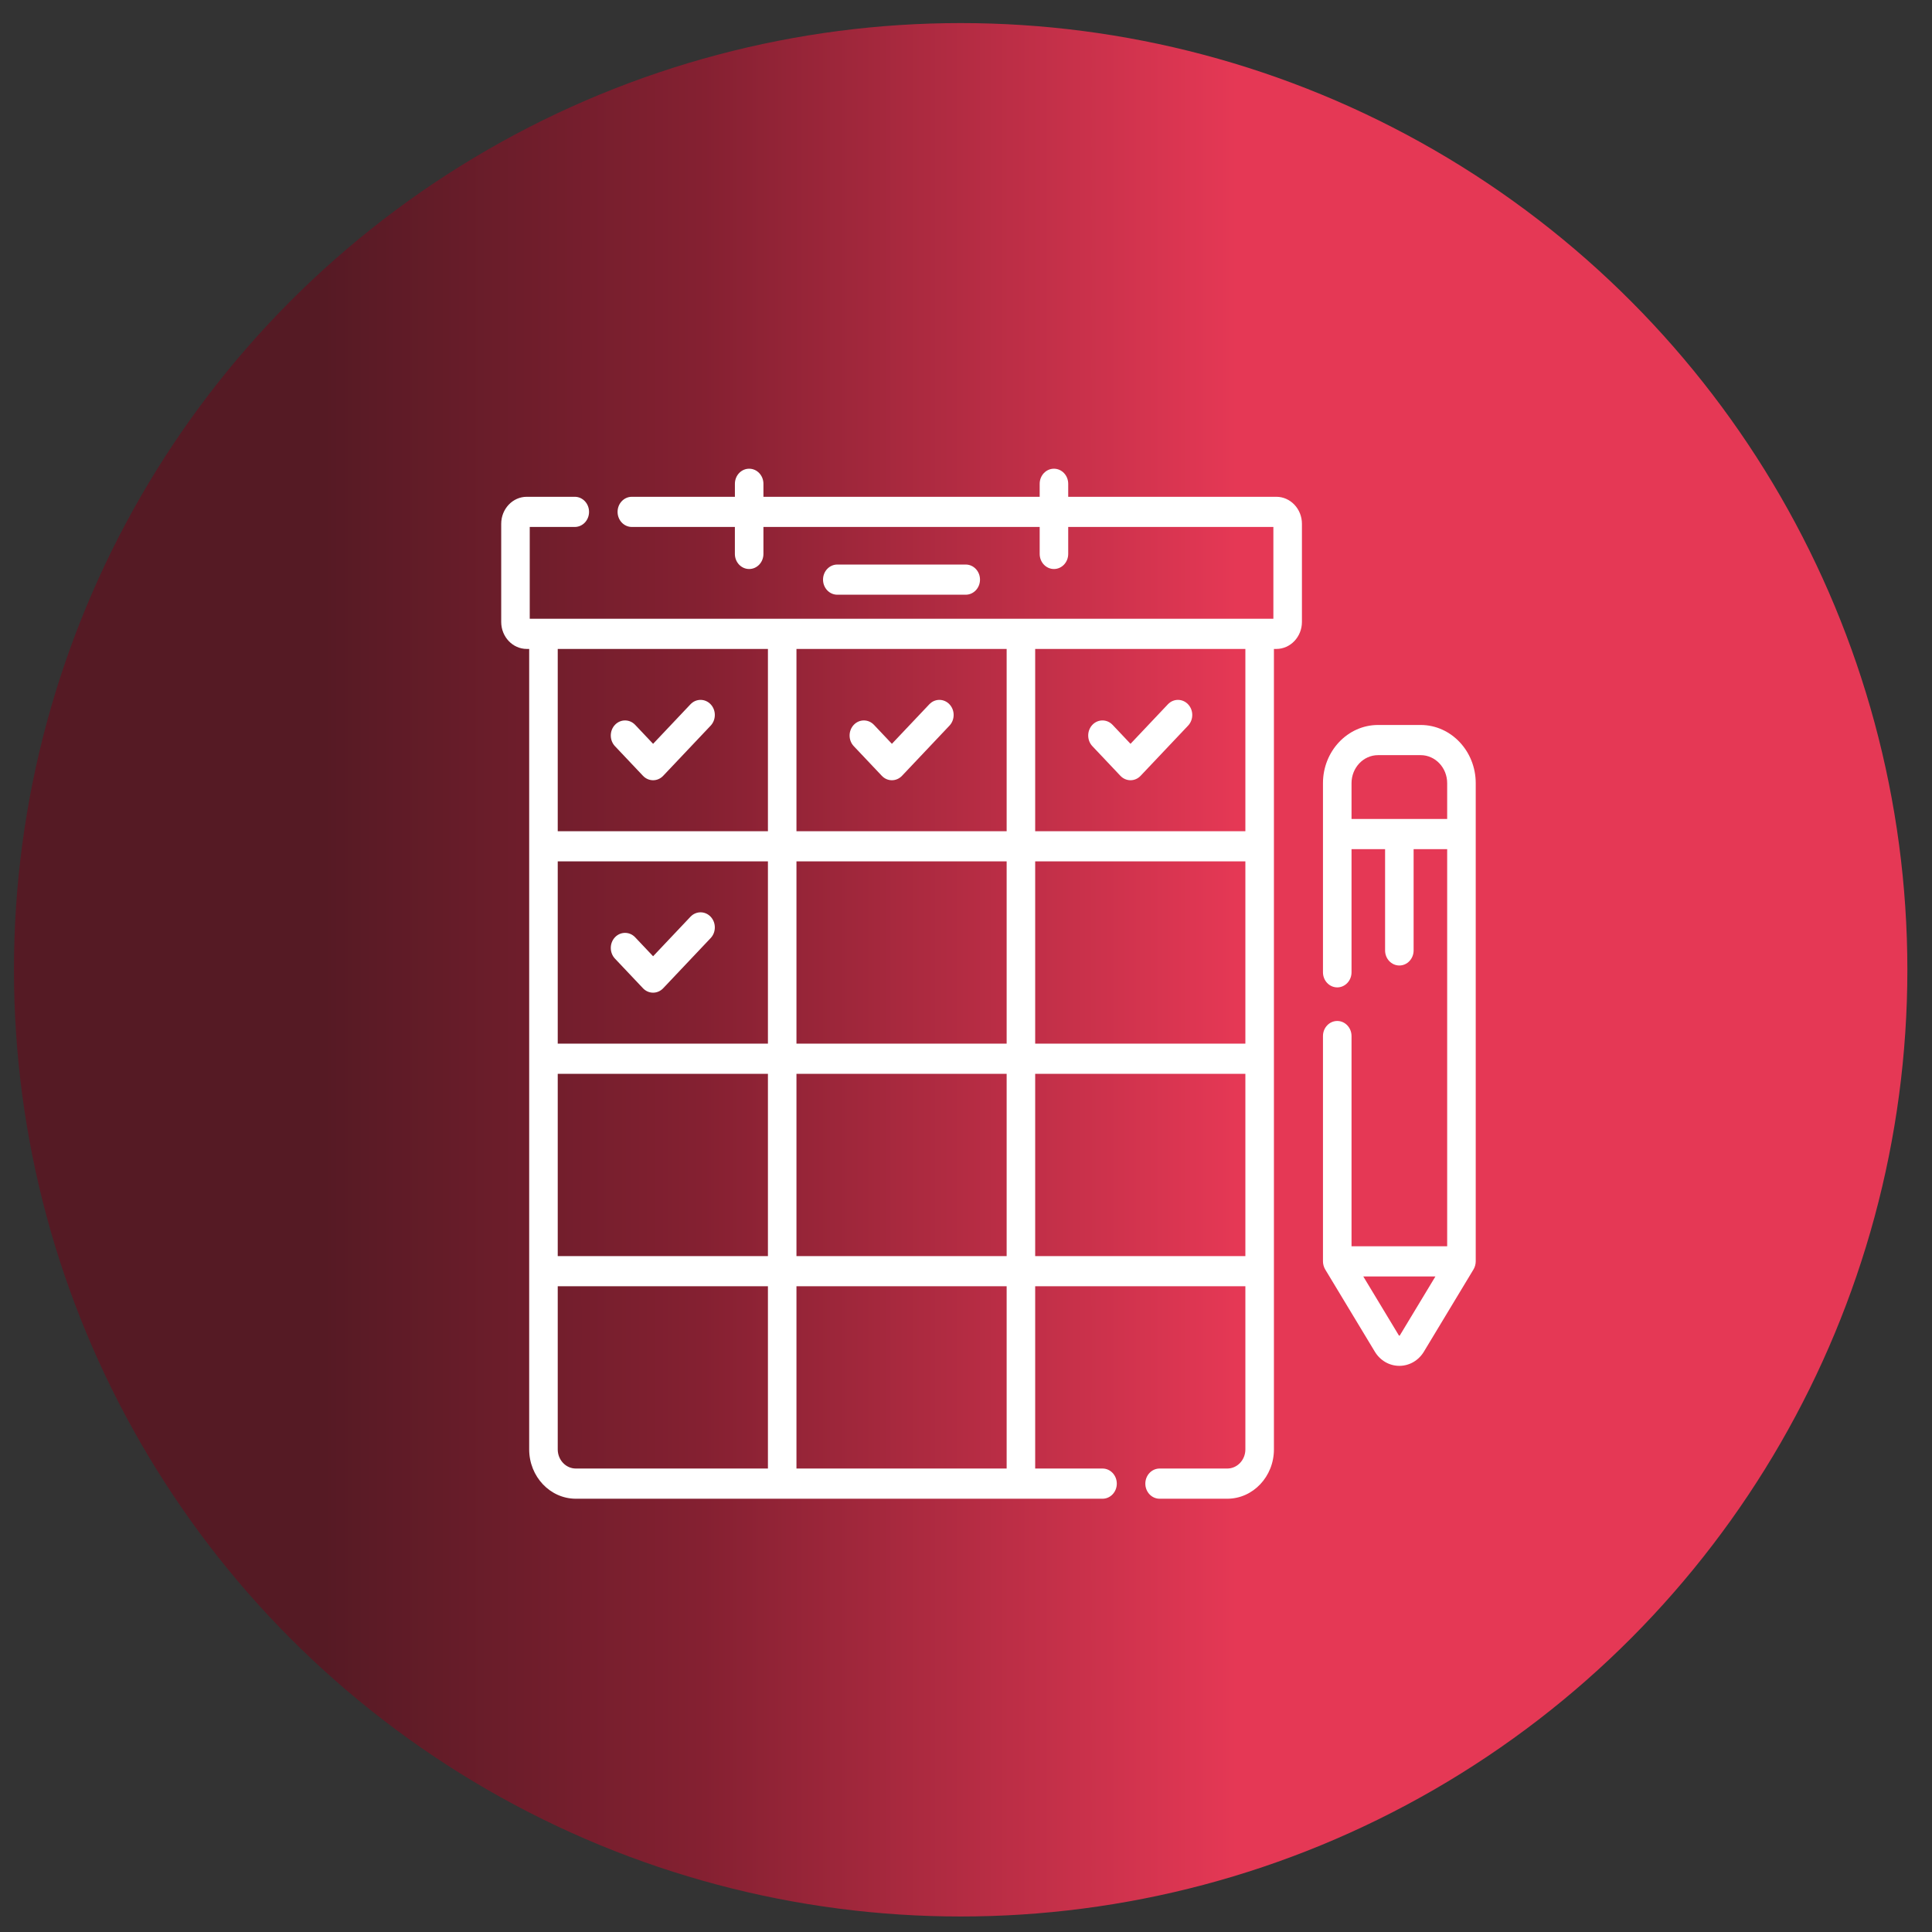 <svg width="73" height="73" viewBox="0 0 73 73" fill="none" xmlns="http://www.w3.org/2000/svg">
<rect x="0" y="0" width="73" height="73" fill="#333333" stroke="none"/>
<circle cx="36.298" cy="36.643" r="35.771" fill="url(#paint0_linear_1834_5197)"/>
<g clip-path="url(#clip0_1834_5197)">
<path d="M53.68 27.393H52.069C50.922 27.393 49.988 28.38 49.988 29.592V36.738C49.988 37.053 50.23 37.308 50.528 37.308C50.825 37.308 51.067 37.053 51.067 36.738V32.085H52.335V35.911C52.335 36.226 52.576 36.481 52.874 36.481C53.172 36.481 53.413 36.226 53.413 35.911V32.085H54.681V47.089H51.067V39.147C51.067 38.832 50.825 38.577 50.528 38.577C50.23 38.577 49.988 38.832 49.988 39.147V47.66C49.988 47.761 50.017 47.873 50.073 47.966L51.946 51.07C52.149 51.407 52.496 51.608 52.874 51.608H52.874C53.252 51.608 53.599 51.407 53.802 51.071L55.675 47.966C55.727 47.88 55.76 47.769 55.76 47.66V29.592C55.76 28.38 54.827 27.393 53.68 27.393ZM51.067 30.945V29.592C51.067 29.008 51.516 28.533 52.069 28.533H53.68C54.232 28.533 54.681 29.008 54.681 29.592V30.945H51.067ZM52.893 50.457C52.889 50.462 52.886 50.468 52.874 50.468C52.862 50.468 52.859 50.463 52.855 50.457L51.511 48.23H54.237L52.893 50.457Z" fill="white"/>
<path d="M24.295 29.314C24.396 29.421 24.534 29.481 24.677 29.481C24.82 29.481 24.957 29.421 25.058 29.314L26.852 27.418C27.062 27.195 27.062 26.834 26.852 26.612C26.641 26.389 26.3 26.389 26.089 26.612L24.677 28.105L23.999 27.388C23.788 27.166 23.447 27.166 23.236 27.388C23.026 27.611 23.026 27.972 23.236 28.194L24.295 29.314Z" fill="white"/>
<path d="M26.852 34.639C26.641 34.416 26.3 34.416 26.089 34.639L24.677 36.132L23.999 35.415C23.788 35.193 23.447 35.193 23.236 35.415C23.026 35.638 23.026 35.999 23.236 36.221L24.295 37.341C24.396 37.448 24.534 37.508 24.677 37.508C24.82 37.508 24.957 37.448 25.058 37.341L26.852 35.445C27.062 35.223 27.062 34.862 26.852 34.639Z" fill="white"/>
<path d="M33.319 29.314C33.424 29.425 33.562 29.481 33.7 29.481C33.838 29.481 33.976 29.425 34.082 29.314L35.875 27.418C36.086 27.195 36.086 26.834 35.875 26.612C35.665 26.389 35.323 26.389 35.113 26.612L33.7 28.105L33.022 27.388C32.812 27.166 32.47 27.166 32.26 27.388C32.049 27.611 32.049 27.972 32.26 28.194L33.319 29.314Z" fill="white"/>
<path d="M42.334 29.314C42.435 29.421 42.573 29.481 42.716 29.481C42.859 29.481 42.996 29.421 43.097 29.314L44.891 27.418C45.102 27.195 45.102 26.834 44.891 26.612C44.68 26.389 44.339 26.389 44.128 26.612L42.716 28.105L42.038 27.388C41.827 27.166 41.486 27.166 41.275 27.388C41.065 27.611 41.065 27.972 41.275 28.194L42.334 29.314Z" fill="white"/>
<path d="M48.226 18.771H40.362V18.28C40.362 17.965 40.121 17.71 39.823 17.71C39.525 17.71 39.284 17.965 39.284 18.28V18.771H28.846V18.28C28.846 17.965 28.605 17.71 28.307 17.71C28.009 17.71 27.768 17.965 27.768 18.28V18.771H23.874C23.576 18.771 23.335 19.026 23.335 19.341C23.335 19.656 23.576 19.911 23.874 19.911H27.767V20.93C27.767 21.245 28.009 21.5 28.307 21.5C28.605 21.5 28.846 21.245 28.846 20.93V19.911H39.284V20.93C39.284 21.245 39.525 21.5 39.823 21.5C40.121 21.5 40.362 21.245 40.362 20.93V19.911H48.114V23.38H20.016V19.911H21.718C22.016 19.911 22.257 19.656 22.257 19.341C22.257 19.026 22.016 18.771 21.718 18.771H19.904C19.371 18.771 18.938 19.229 18.938 19.792V23.499C18.938 24.062 19.371 24.52 19.904 24.52H19.995V54.765C19.995 55.793 20.786 56.629 21.758 56.629H41.659C41.957 56.629 42.198 56.373 42.198 56.059C42.198 55.744 41.957 55.488 41.659 55.488H39.114V48.601H47.056V54.765C47.056 55.164 46.749 55.488 46.372 55.488H43.815C43.517 55.488 43.276 55.744 43.276 56.059C43.276 56.373 43.517 56.629 43.815 56.629H46.372C47.344 56.629 48.135 55.793 48.135 54.765V24.52H48.226C48.759 24.52 49.193 24.062 49.193 23.499V19.792C49.193 19.229 48.759 18.771 48.226 18.771ZM47.056 39.434H39.114V32.547H47.056V39.434H47.056ZM21.074 32.547H29.016V39.434H21.074V32.547ZM38.036 39.434H30.094V32.547H38.036V39.434ZM21.074 40.574H29.016V47.461H21.074V40.574ZM30.094 48.601H38.036V55.488H30.094V48.601ZM30.094 47.461V40.574H38.036V47.461H30.094ZM38.036 31.407H30.094V24.52H38.036V31.407ZM29.016 24.52V31.407H21.074V24.52H29.016ZM21.758 55.488C21.381 55.488 21.074 55.164 21.074 54.765V48.601H29.016V55.488H21.758ZM39.114 47.461V40.574H47.056V47.461H39.114ZM47.056 31.407H39.114V24.52H47.056V31.407H47.056Z" fill="white"/>
<path d="M36.49 22.471C36.788 22.471 37.029 22.216 37.029 21.901C37.029 21.586 36.788 21.331 36.49 21.331H31.637C31.339 21.331 31.098 21.586 31.098 21.901C31.098 22.216 31.339 22.471 31.637 22.471H36.49Z" fill="white"/>
</g>
<defs>
<linearGradient id="paint0_linear_1834_5197" x1="46.742" y1="69.405" x2="11.933" y2="69.405" gradientUnits="userSpaceOnUse">
<stop stop-color="#E53855"/>
<stop offset="0.583" stop-color="#842031"/>
<stop offset="1" stop-color="#551A24"/>
</linearGradient>
<clipPath id="clip0_1834_5197">
<rect width="36.823" height="38.927" fill="white" transform="translate(18.938 17.705)"/>
</clipPath>
</defs>
</svg>
